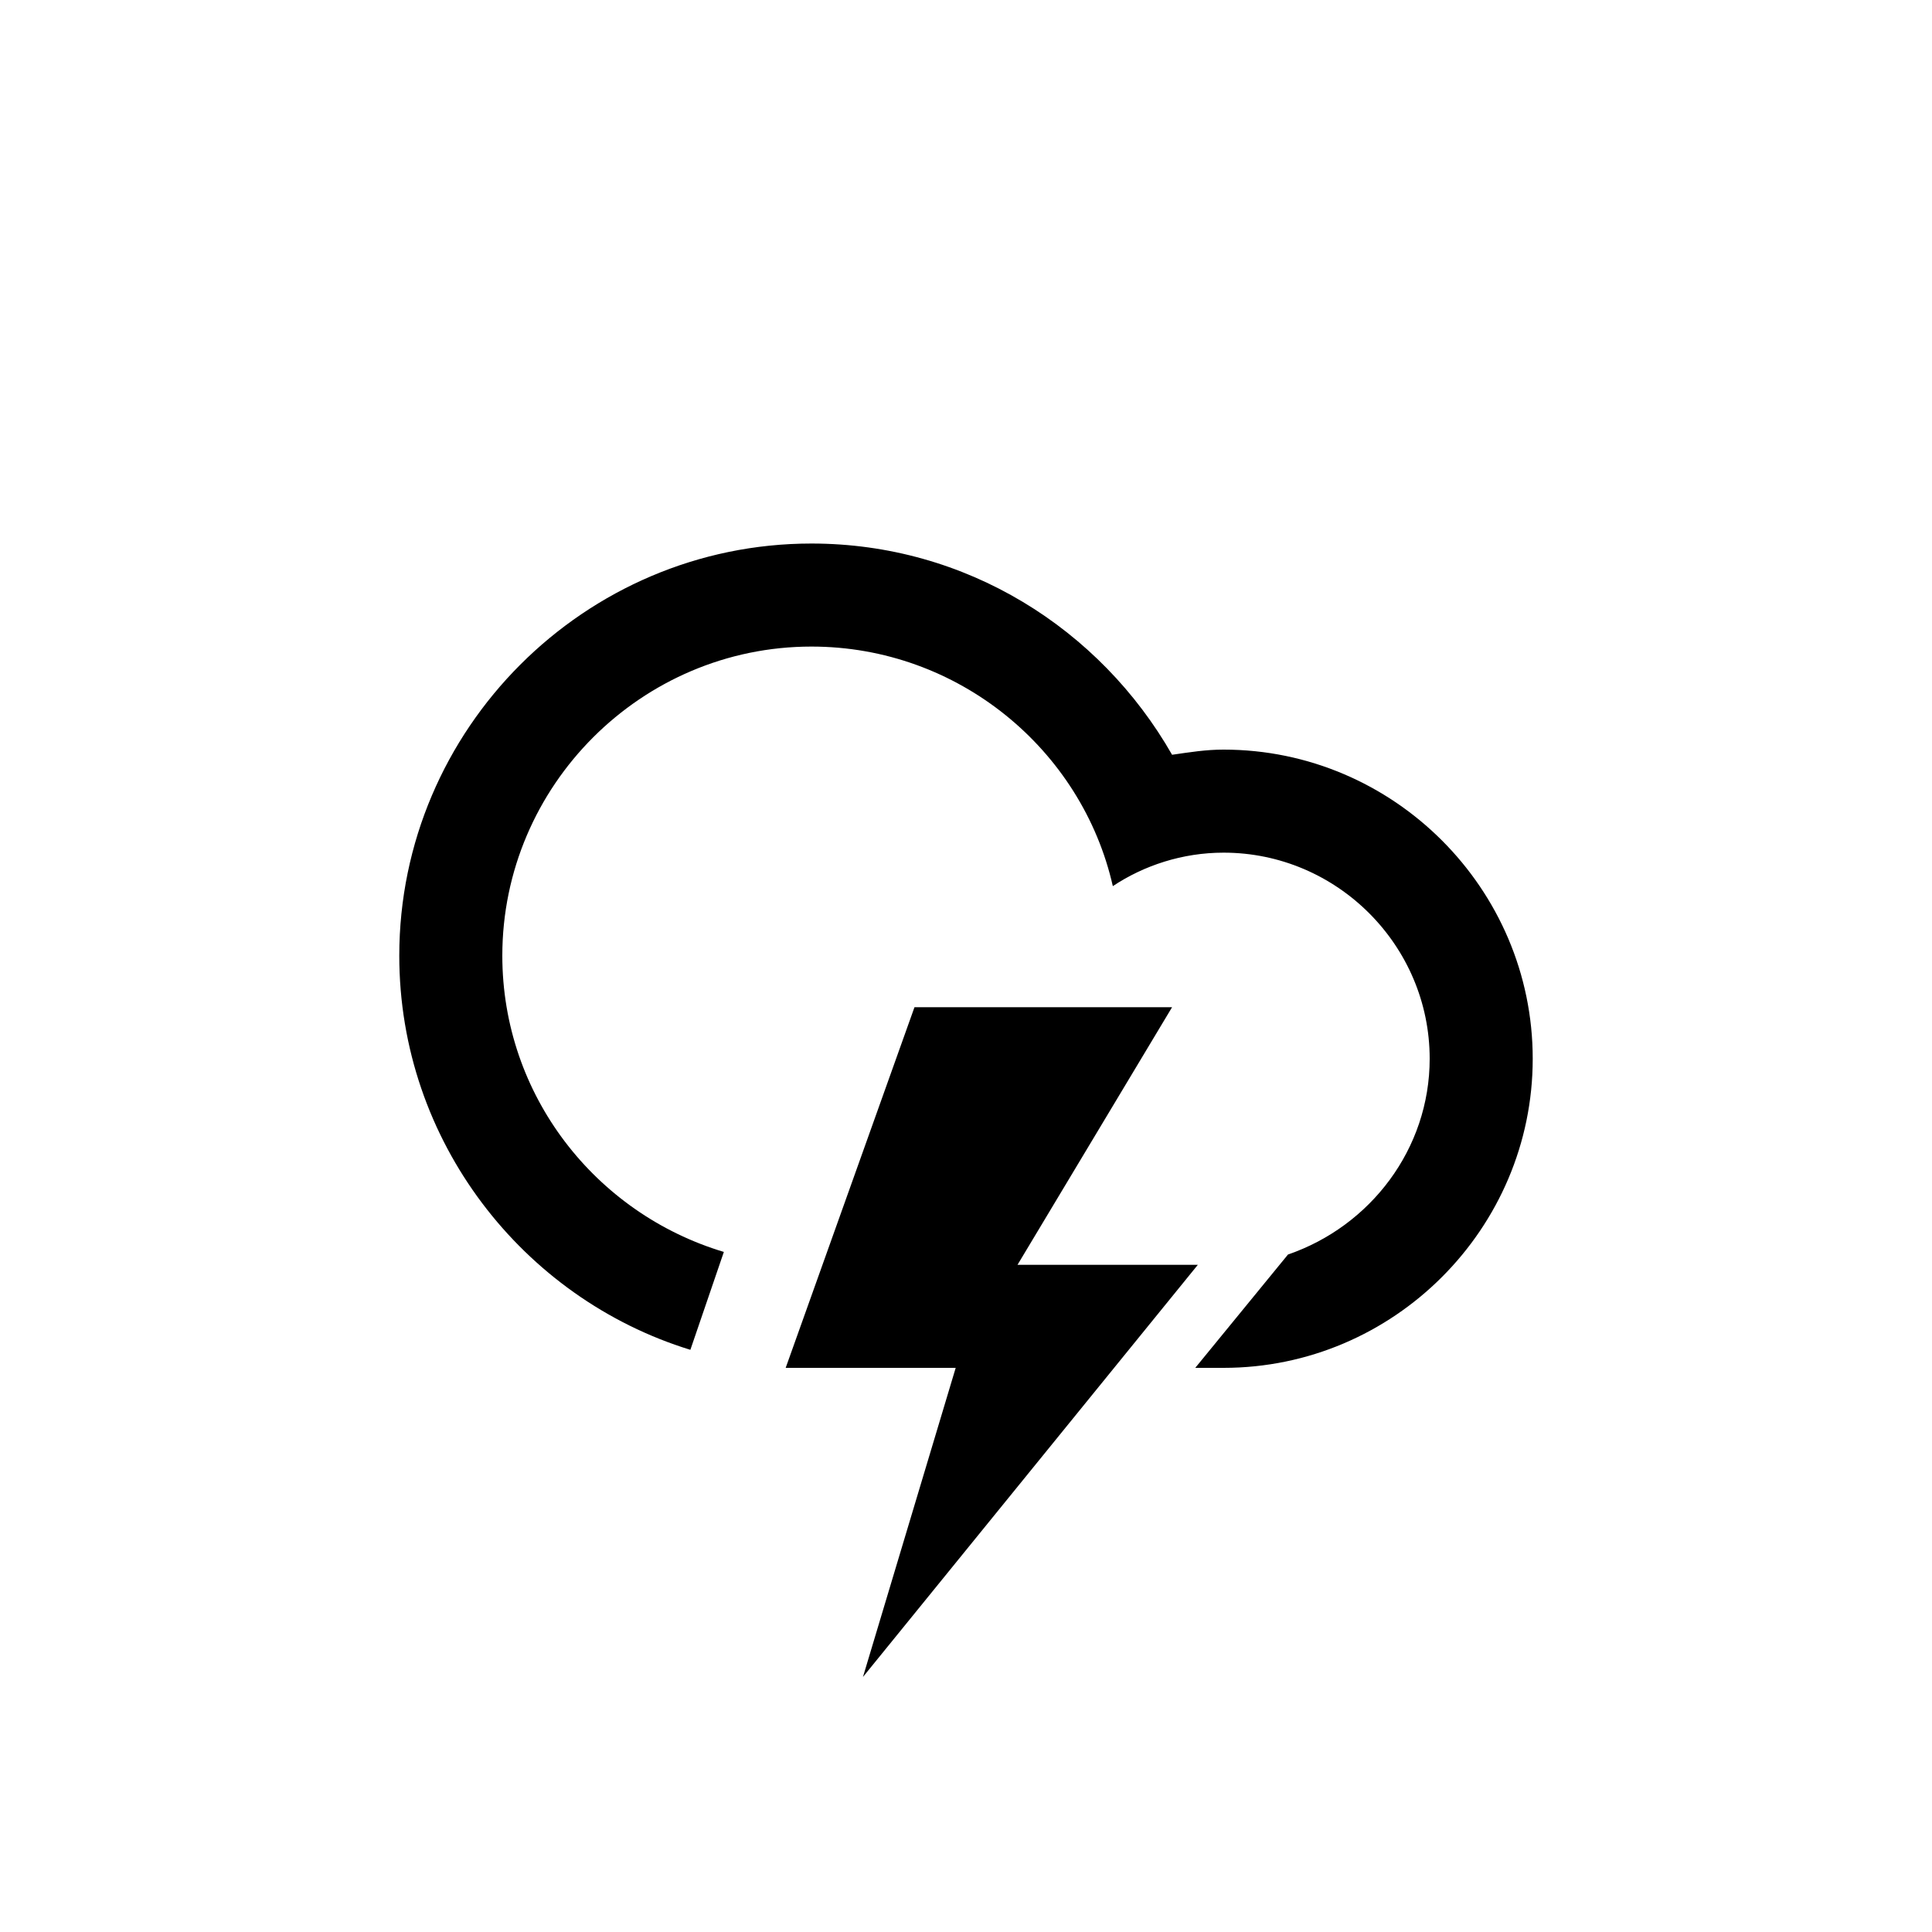 <?xml version="1.0" encoding="utf-8"?>
<!-- Generator: Adobe Illustrator 23.0.1, SVG Export Plug-In . SVG Version: 6.00 Build 0)  -->
<svg version="1.1" id="Layer_1" xmlns="http://www.w3.org/2000/svg" xmlns:xlink="http://www.w3.org/1999/xlink" x="0px" y="0px"
	 viewBox="0 0 75 75" style="enable-background:new 0 0 75 75;" xml:space="preserve">
<style type="text/css">
	.st0{fill-rule:evenodd;clip-rule:evenodd;}
</style>
<path class="st0" d="M47.5,53.1c-0.3,0-0.6,0-1.1,0l3.6-4.4c3.2-1.1,5.5-4.1,5.5-7.6c0-4.4-3.6-8-8-8c-1.6,0-3.1,0.5-4.3,1.3
	c-1.2-5.3-6-9.3-11.7-9.3c-6.6,0-12,5.4-12,12c0,5.4,3.6,10,8.6,11.5l-1.3,3.8c-6.5-2-11.3-8.1-11.3-15.3c0-8.8,7.2-16,16-16
	c6,0,11.2,3.3,14,8.2c0.7-0.1,1.3-0.2,2-0.2c6.6,0,12,5.4,12,12S54.1,53.1,47.5,53.1z M35.5,39.1h10l-6,10h7l-13,16l3.6-12h-6.6
	L35.5,39.1z"/>
</svg>
